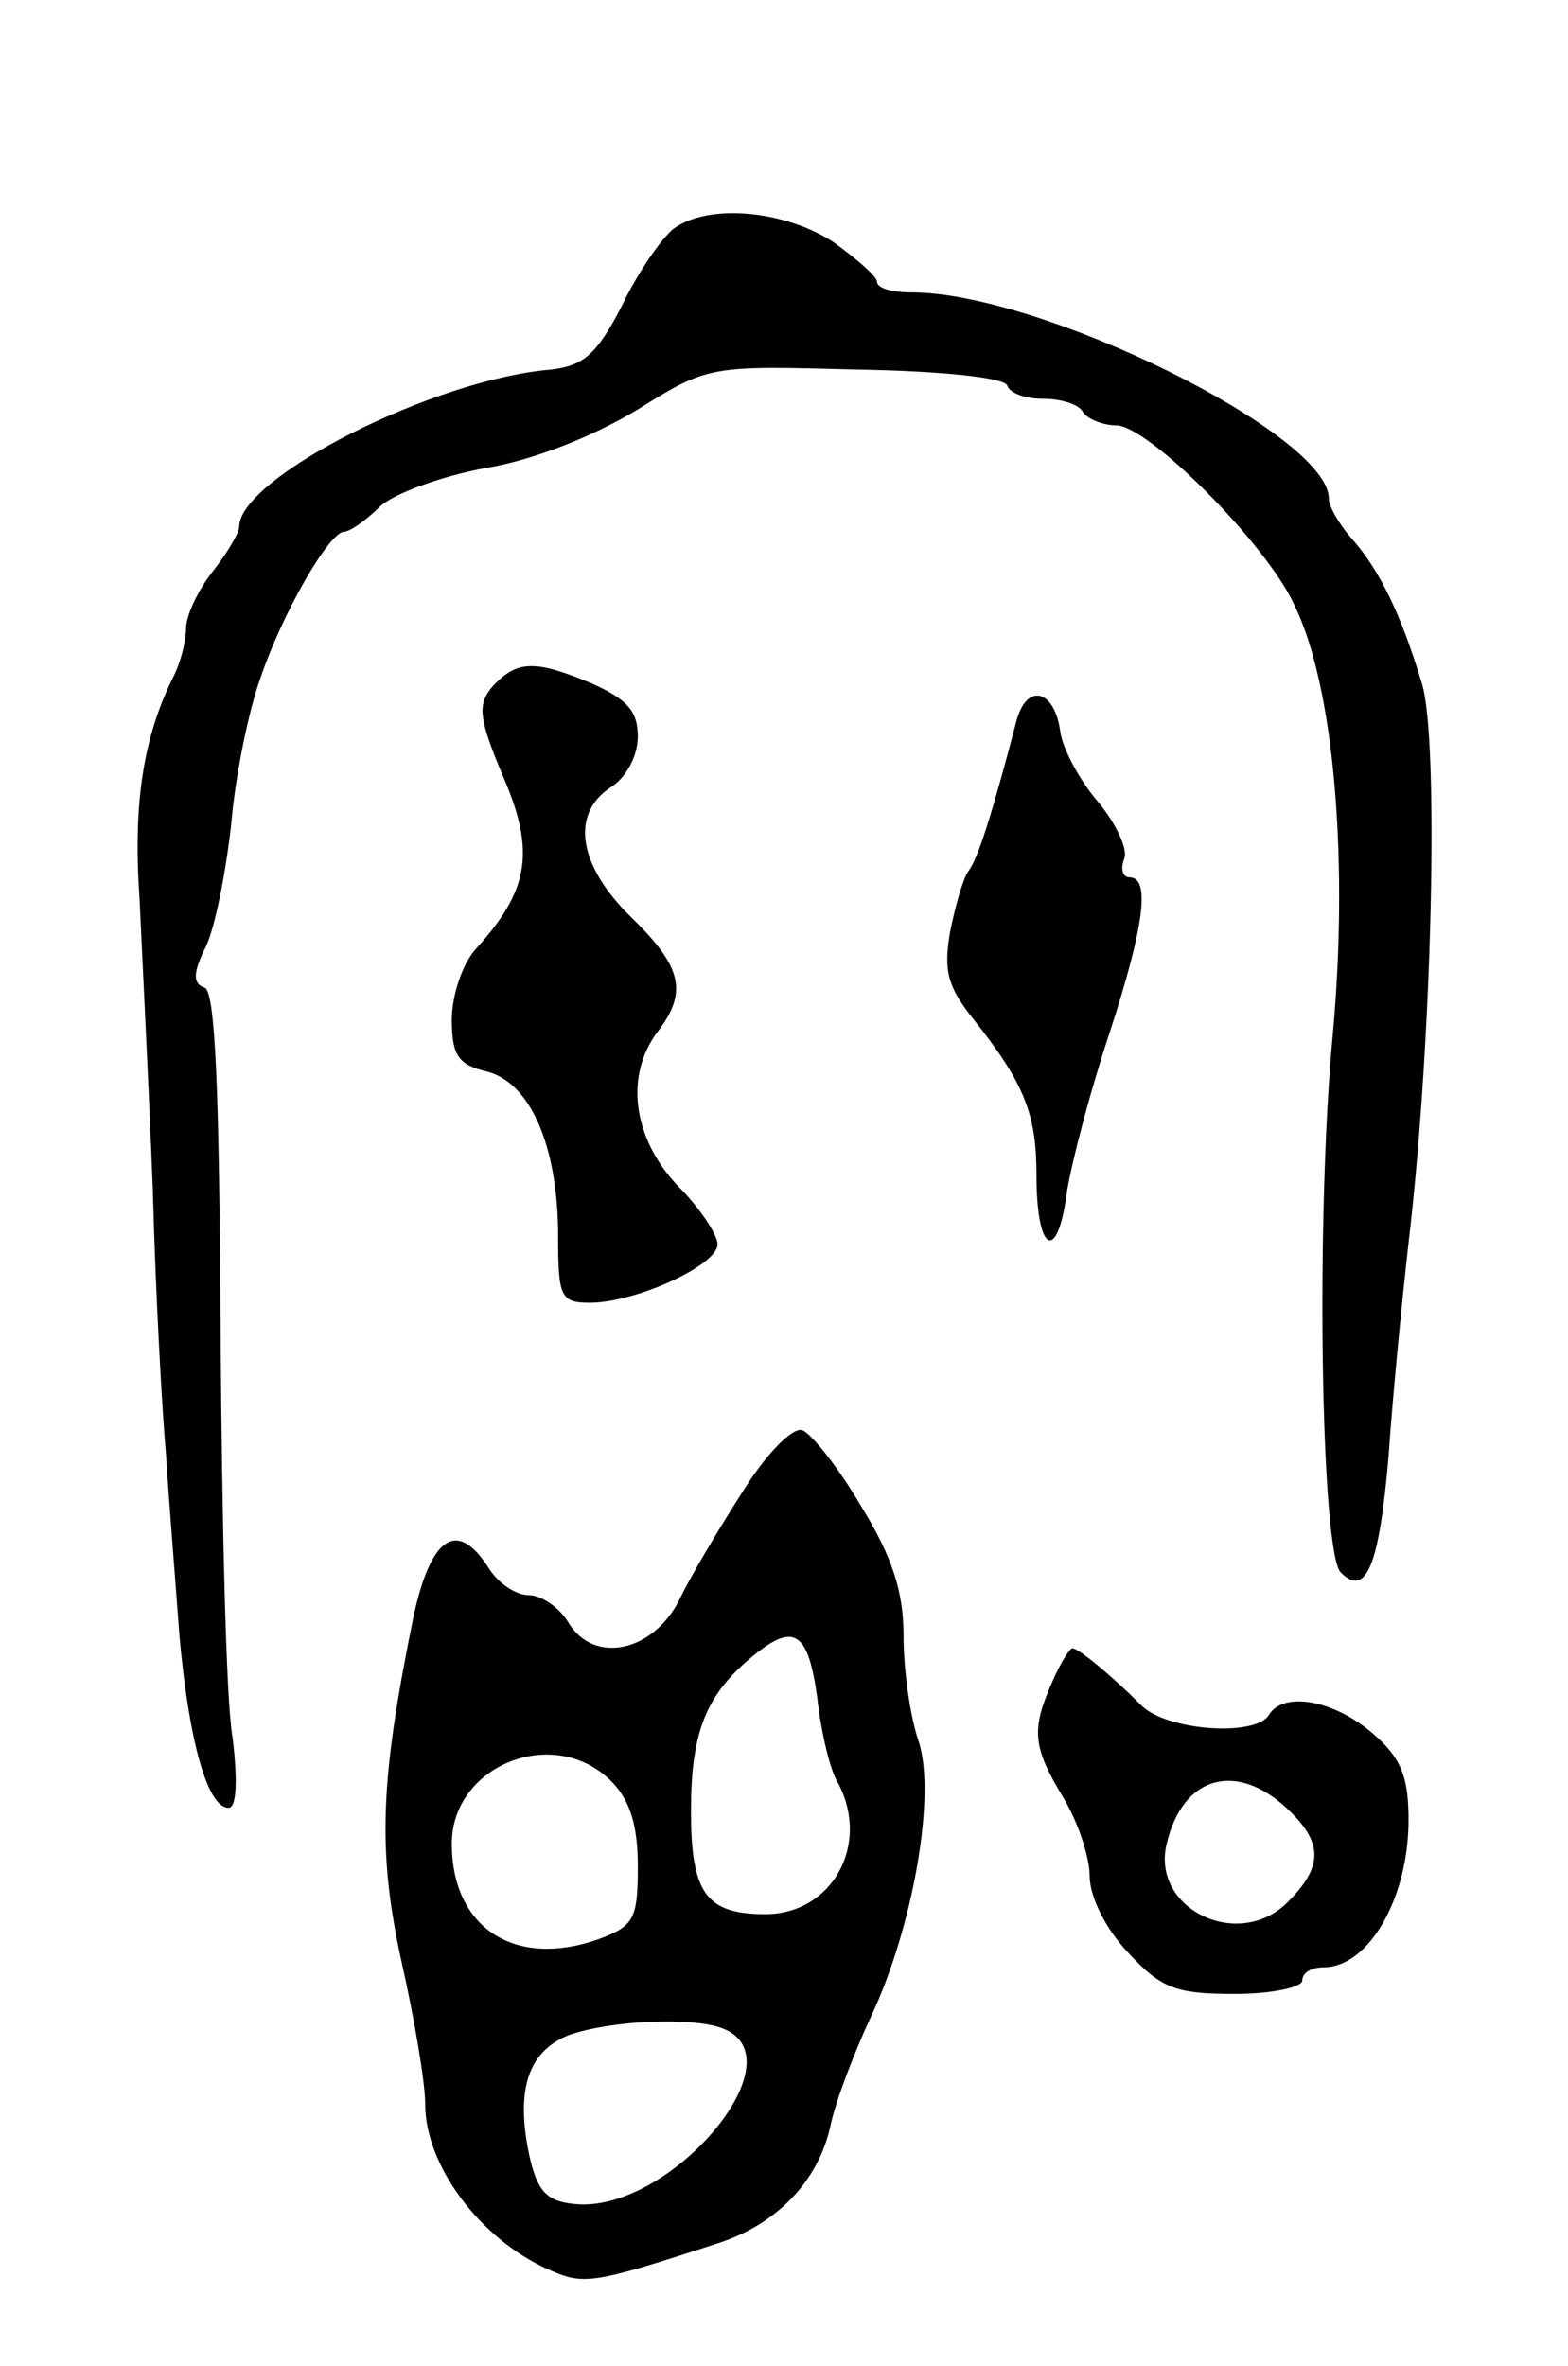 <svg version="1.0" xmlns="http://www.w3.org/2000/svg"
 width="118pt" height="178pt" viewBox="0 0 118 178"
 preserveAspectRatio="xMidYMid meet">
<g transform="translate(0,178) scale(0.1,-0.1)"
fill="#000000" stroke="none">
<path d="M507 1608 c-9 -7 -27 -33 -39 -58 -19 -37 -29 -45 -53 -48 -88 -7
-234 -81 -235 -118 0 -5 -9 -20 -20 -34 -11 -14 -20 -33 -20 -43 0 -9 -4 -25
-9 -35 -23 -46 -31 -95 -26 -168 2 -43 7 -142 10 -219 2 -77 7 -167 10 -200 2
-33 7 -94 10 -135 7 -79 21 -130 37 -130 6 0 7 20 3 53 -5 28 -8 166 -9 306
-1 182 -4 255 -12 258 -9 3 -9 11 1 31 7 15 15 56 19 92 3 36 13 85 22 110 17
50 52 110 63 110 4 0 16 8 27 19 11 10 47 23 80 29 36 6 81 24 114 44 53 33
54 33 164 30 63 -1 112 -6 114 -12 2 -6 14 -10 27 -10 13 0 27 -4 30 -10 3 -5
15 -10 25 -10 24 0 113 -89 134 -135 30 -61 41 -192 29 -323 -13 -138 -9 -390
6 -405 19 -19 29 5 36 88 3 44 10 116 15 160 18 152 23 380 10 421 -16 53 -32
85 -52 108 -10 11 -18 25 -18 31 0 48 -216 155 -314 155 -14 0 -26 3 -26 8 0
4 -15 17 -33 30 -37 24 -94 29 -120 10z"/>
<path d="M371 1264 c-12 -14 -11 -24 8 -69 24 -56 19 -85 -21 -129 -10 -11
-18 -35 -18 -53 0 -27 5 -34 26 -39 33 -8 54 -56 54 -124 0 -46 2 -50 24 -50
34 0 96 28 96 44 0 7 -13 27 -30 44 -34 36 -40 83 -15 116 23 30 18 49 -20 86
-40 39 -46 78 -15 98 11 7 20 23 20 38 0 19 -8 28 -35 40 -43 18 -56 17 -74
-2z"/>
<path d="M765 1238 c-18 -69 -29 -104 -36 -113 -4 -5 -10 -26 -14 -46 -5 -29
-2 -41 17 -65 39 -49 48 -72 48 -118 0 -59 16 -67 23 -12 4 24 18 77 32 119
26 80 31 117 15 117 -5 0 -7 6 -4 14 3 7 -6 26 -19 42 -14 16 -27 40 -29 53
-4 32 -25 38 -33 9z"/>
<path d="M559 658 c-18 -28 -40 -65 -48 -82 -20 -39 -64 -48 -83 -17 -7 12
-21 21 -30 21 -10 0 -23 9 -30 20 -24 38 -44 24 -57 -37 -25 -123 -27 -175 -9
-258 10 -44 18 -92 18 -108 0 -46 41 -101 92 -124 27 -12 32 -12 127 19 45 14
77 47 86 89 4 19 18 55 30 81 32 67 50 169 36 209 -6 18 -11 52 -11 78 0 33
-8 59 -32 98 -17 29 -37 54 -44 57 -7 3 -27 -17 -45 -46z m56 -155 c3 -27 10
-56 16 -65 24 -46 -5 -98 -55 -98 -45 0 -56 16 -56 78 0 58 11 86 44 114 33
28 44 22 51 -29z m-155 -63 c14 -14 20 -33 20 -64 0 -40 -3 -45 -30 -55 -63
-22 -110 9 -110 72 0 59 77 90 120 47z m84 -186 c59 -23 -41 -140 -112 -132
-21 2 -28 10 -34 38 -10 49 0 77 30 89 31 11 93 14 116 5z"/>
<path d="M792 515 c-16 -36 -15 -49 8 -87 11 -18 20 -45 20 -59 0 -16 12 -40
29 -58 25 -27 36 -31 80 -31 28 0 51 5 51 10 0 6 7 10 16 10 34 0 64 52 64
111 0 33 -6 47 -27 65 -29 25 -67 32 -78 14 -10 -17 -79 -12 -97 8 -20 20 -46
42 -51 42 -2 0 -9 -11 -15 -25z m176 -95 c28 -26 28 -44 1 -71 -37 -37 -103
-5 -91 44 12 51 52 62 90 27z"/>
</g>
</svg>
